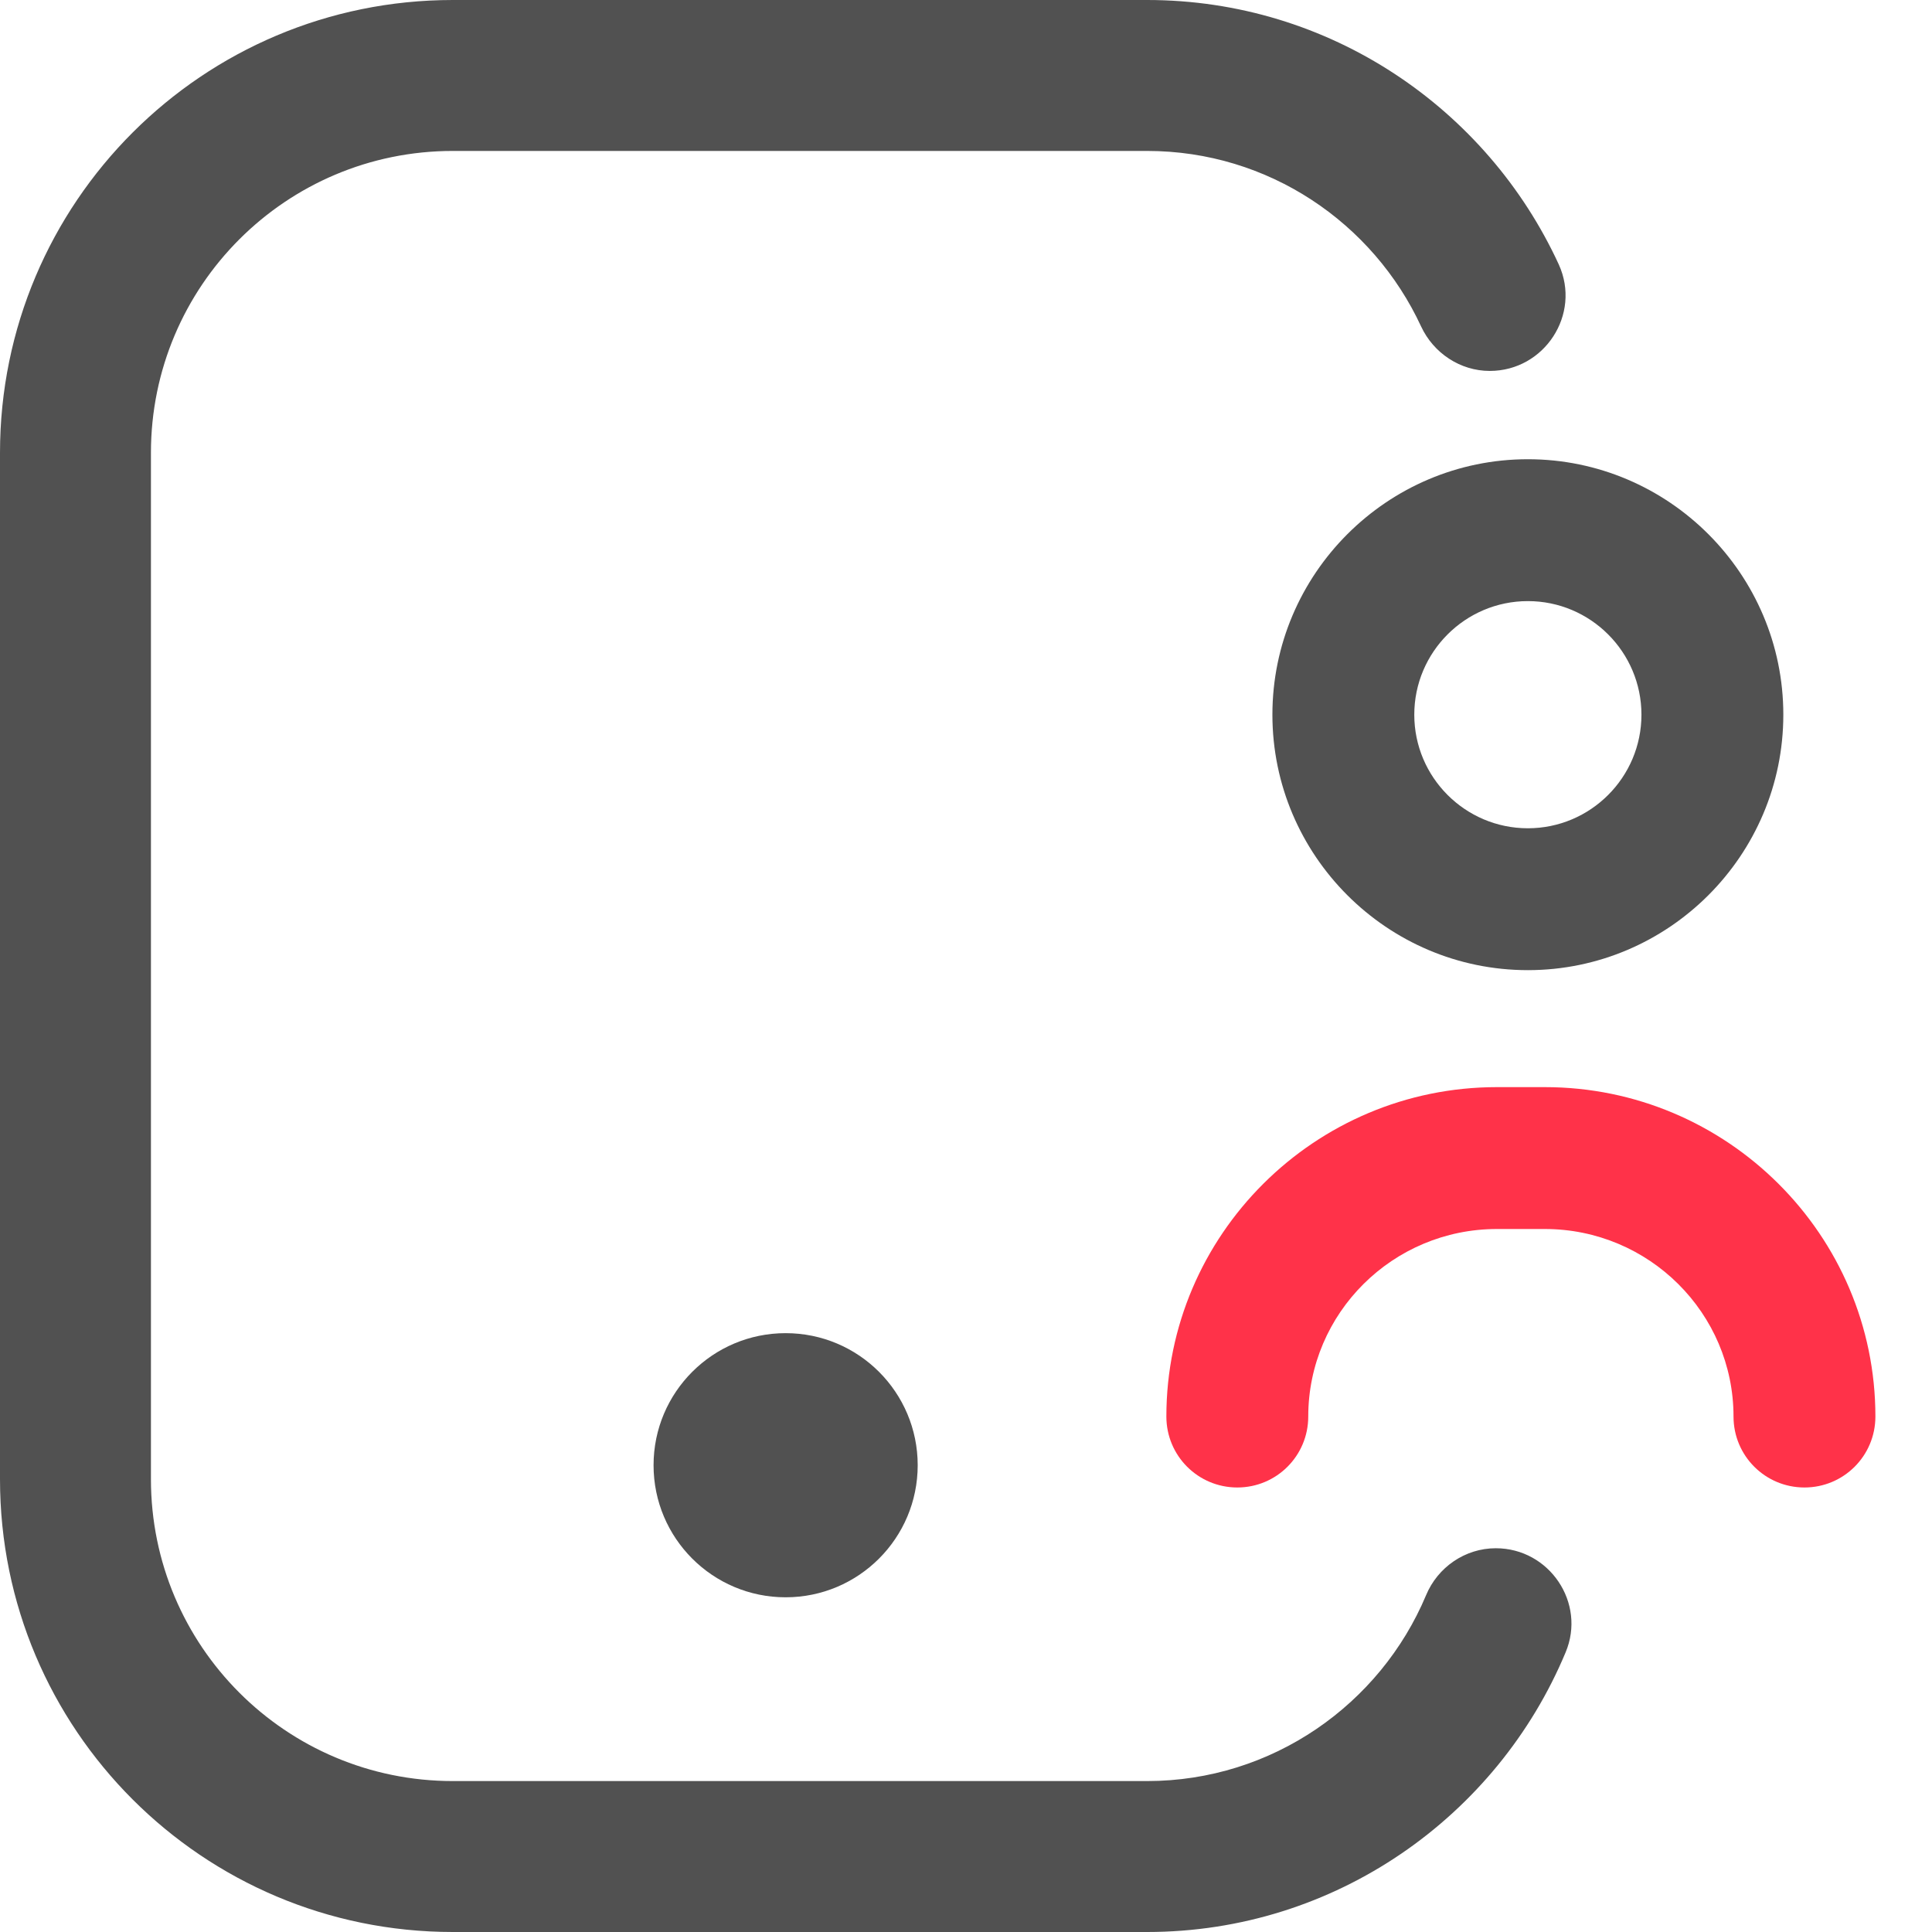 <?xml version="1.0" encoding="utf-8"?>
<!-- Generator: Adobe Illustrator 19.2.0, SVG Export Plug-In . SVG Version: 6.00 Build 0)  -->
<svg version="1.1" id="Layer_1" xmlns="http://www.w3.org/2000/svg" xmlns:xlink="http://www.w3.org/1999/xlink" x="0px" y="0px"
	 viewBox="0 0 512 512" style="enable-background:new 0 0 512 512;" xml:space="preserve">
<style type="text/css">
	.st0{fill:#515151;}
	.st1{fill:#FF3249;}
</style>
<path class="st0" d="M304,472H120c-44.2,0-80-35.8-80-80V120c0-44.2,35.8-80,80-80h184c32.2,0,59.9,19.1,72.6,46.5
	c3.3,7.1,10.4,11.8,18.2,11.8h0c14.5,0,24.3-15,18.3-28.2C394.1,28.8,352.4,0,304,0H120C53.7,0,0,53.7,0,120v272
	c0,66.3,53.7,120,120,120h184c49.9,0,92.8-30.7,110.9-74.1c5.5-13.1-4.3-27.6-18.5-27.6h0c-8.1,0-15.4,5-18.5,12.5
	C365.8,451.6,337.2,472,304,472z"/>
<path class="st0" d="M404.9,121.7c-37.3,0-67.7,30.4-67.7,67.7s30.4,67.7,67.7,67.7s67.7-30.4,67.7-67.7S442.2,121.7,404.9,121.7z
	 M404.9,219.5c-16.6,0-30.1-13.5-30.1-30.1s13.5-30.1,30.1-30.1c16.6,0,30.1,13.5,30.1,30.1S421.5,219.5,404.9,219.5z"/>
<path class="st1" d="M478.2,394.2c-10.4,0-18.8-8.4-18.8-18.8c0-27.4-22.4-49.7-50-49.7h-12.7c-27.6,0-50,22.3-50,49.7
	c0,10.4-8.4,18.8-18.8,18.8c-10.4,0-18.8-8.4-18.8-18.8c0-48.1,39.3-87.3,87.6-87.3h12.7c48.3,0,87.6,39.2,87.6,87.3
	C497,385.8,488.6,394.2,478.2,394.2z"/>
<circle class="st0" cx="208.2" cy="388.3" r="35"/>
</svg>
